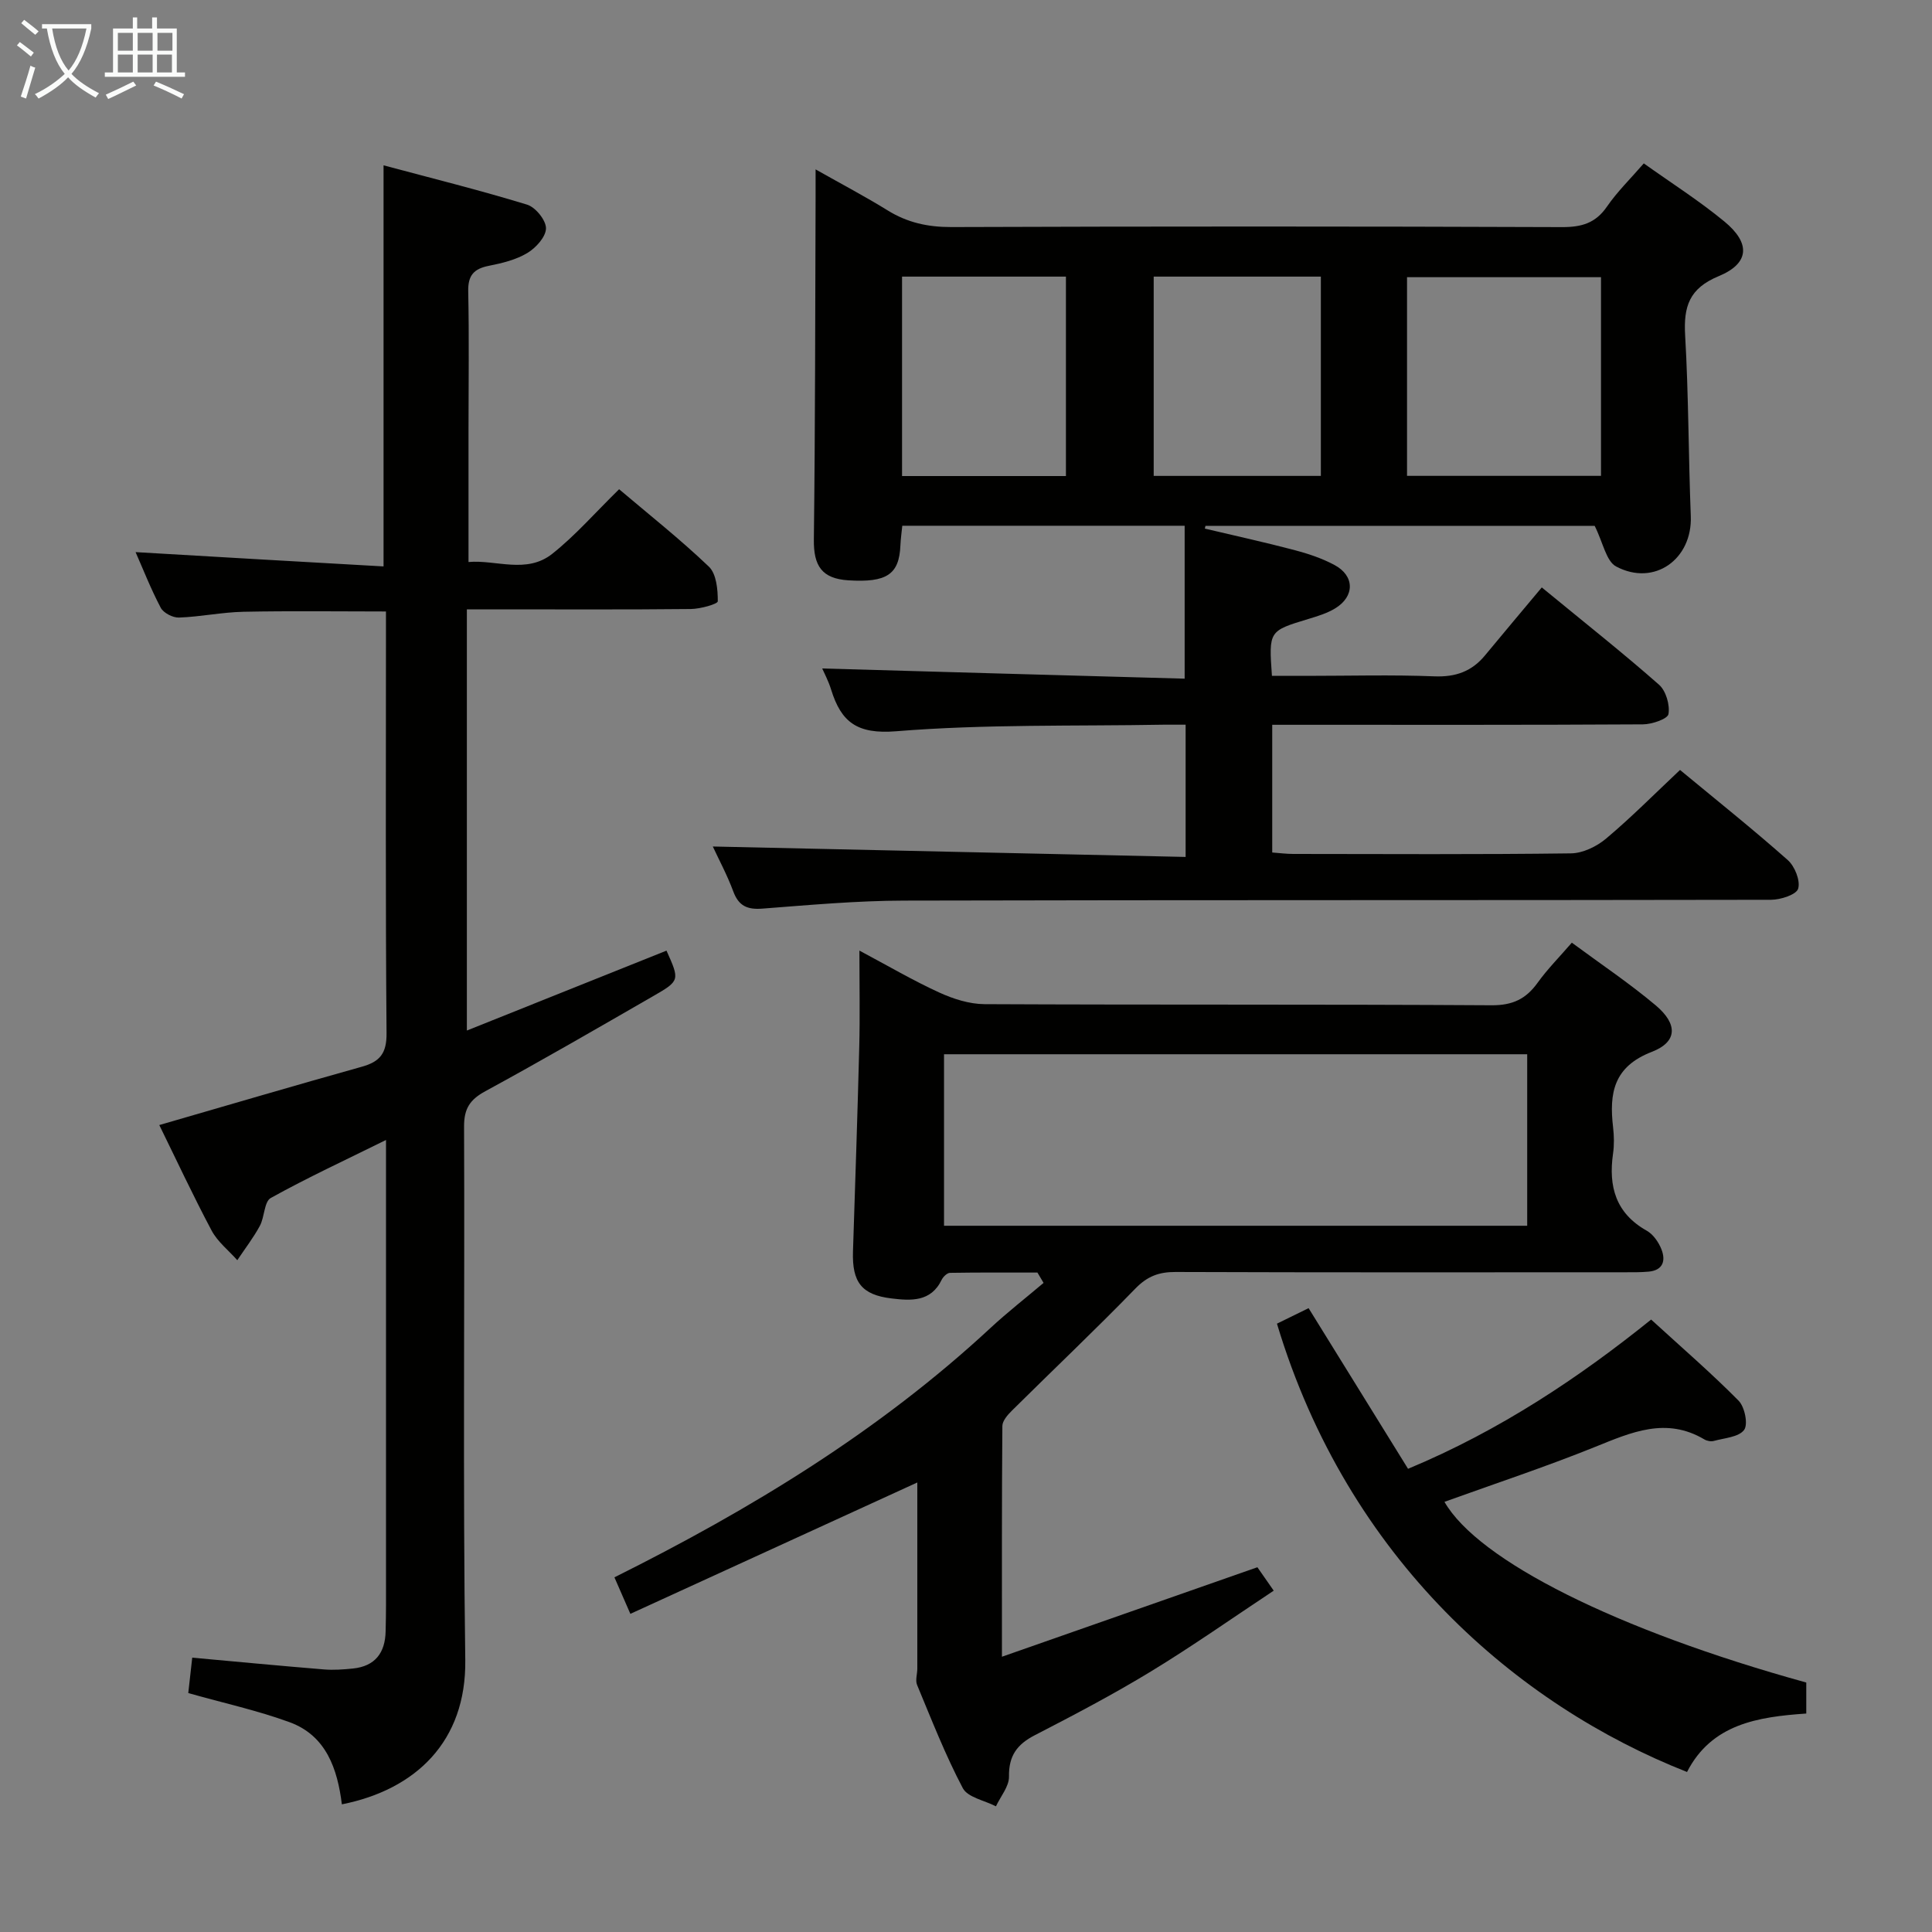 <svg enable-background="new 0 0 400 400" viewBox="0 0 400 400" xmlns="http://www.w3.org/2000/svg"><rect x="0" y="0" width="400" height="400" fill="#808080" stroke="none"/><g fill="#010100"><path d="m245.27 140.51c0-11.33 0-21.27 0-31.66-19.78 0-38.85 0-58.46 0-.12 1.24-.33 2.65-.39 4.07-.25 6-2.81 7.73-10.78 7.23-5.48-.35-7.21-2.99-7.14-8.44.29-23.61.27-47.22.36-70.83.01-1.59 0-3.17 0-5.81 5.5 3.11 10.3 5.63 14.9 8.48 4.09 2.54 8.33 3.47 13.18 3.46 42.16-.15 84.32-.15 126.48.01 4.03.01 6.92-.81 9.28-4.24 2.15-3.12 4.92-5.82 7.63-8.95 5.68 4.05 11.44 7.71 16.66 12.01 5.5 4.52 5.24 8.69-1.16 11.34-6.11 2.53-7.28 6.29-6.94 12.25.72 12.45.68 24.95 1.17 37.42.35 8.91-7.54 14.63-15.45 10.44-2.08-1.1-2.7-4.94-4.45-8.42-25.95 0-53.27 0-80.58 0-.04.19-.08.38-.13.57 6.17 1.46 12.36 2.82 18.49 4.43 2.86.75 5.75 1.71 8.34 3.1 4.21 2.24 4.24 6.5.15 8.99-1.67 1.02-3.64 1.61-5.54 2.19-8.2 2.48-8.21 2.46-7.55 11.78h7.17c8.83 0 17.67-.25 26.49.1 4.39.17 7.72-1.03 10.45-4.33 3.83-4.63 7.7-9.23 11.76-14.08 9.25 7.6 16.94 13.68 24.28 20.15 1.43 1.26 2.27 4.17 1.95 6.07-.17 1.01-3.42 2.12-5.29 2.13-23.66.14-47.32.09-70.99.09-1.81 0-3.61 0-5.76 0v26.44c1.48.11 2.92.3 4.36.3 19.16.02 38.33.13 57.49-.12 2.47-.03 5.35-1.43 7.3-3.08 5.2-4.37 10-9.22 15.28-14.19 7.59 6.28 15.11 12.28 22.3 18.65 1.46 1.29 2.65 4.27 2.16 5.93-.37 1.24-3.64 2.3-5.62 2.3-59.82.12-119.65.02-179.47.17-9.79.02-19.58.91-29.36 1.66-3.13.24-4.91-.55-6.03-3.58-1.26-3.39-2.99-6.6-4.23-9.28 32.52.72 64.98 1.44 97.89 2.16 0-9.44 0-18 0-27.38-1.39 0-2.97-.02-4.55 0-18.48.33-37.01-.13-55.4 1.36-8.07.65-11.36-1.9-13.44-8.61-.56-1.82-1.48-3.53-1.85-4.39 25.02.72 50.03 1.42 75.04 2.11zm46.04-41.99h40.16c0-13.96 0-27.51 0-41.13-13.56 0-26.77 0-40.16 0zm-52.45-41.25v41.26h34.61c0-13.95 0-27.51 0-41.26-11.61 0-22.89 0-34.61 0zm-52.1 41.29h33.93c0-13.94 0-27.51 0-41.29-11.4 0-22.49 0-33.93 0z"/><path d="m79.41 117.27c0-28.25 0-55.15 0-83.04 10.04 2.69 19.96 5.15 29.72 8.14 1.74.53 3.92 3.22 3.91 4.9-.01 1.76-2.09 4.05-3.86 5.11-2.34 1.41-5.22 2.11-7.95 2.65-3.11.61-4.36 1.96-4.29 5.29.2 9.5.06 19 .06 28.5v27.54c5.69-.51 12.01 2.53 17.34-1.7 4.8-3.81 8.88-8.51 13.84-13.37 6.13 5.2 12.63 10.34 18.59 16.03 1.56 1.5 1.85 4.74 1.84 7.17 0 .57-3.61 1.58-5.57 1.6-13.5.14-26.99.07-40.49.07-1.8 0-3.61 0-5.89 0v87.2c13.87-5.55 27.6-11.04 41.33-16.54 2.75 6.13 2.8 6.22-2.78 9.43-11.52 6.64-23.03 13.31-34.72 19.67-3.19 1.74-4.42 3.59-4.41 7.29.15 36.82-.26 73.66.25 110.47.23 16.88-10.28 26.86-25.55 29.89-.91-7.32-3.23-14.23-10.83-17.01-6.66-2.43-13.65-3.96-20.97-6.03.25-2.25.52-4.65.82-7.33 9.24.84 18.27 1.7 27.3 2.44 1.97.16 3.99.01 5.97-.19 4.59-.47 6.68-3.25 6.77-7.72.04-1.83.08-3.66.08-5.5 0-29.99 0-59.99 0-89.98 0-1.82 0-3.65 0-6.23-8.31 4.11-16.24 7.78-23.86 12.01-1.38.77-1.27 3.94-2.26 5.77-1.35 2.49-3.1 4.75-4.67 7.11-1.8-2.03-4.08-3.81-5.32-6.14-3.88-7.3-7.37-14.8-10.83-21.84 14.21-4.11 28.03-8.19 41.92-12.07 3.77-1.05 5.17-2.78 5.13-6.95-.23-27.49-.12-54.99-.12-82.48 0-1.49 0-2.98 0-4.83-10 0-19.74-.14-29.48.06-4.46.09-8.9 1.04-13.37 1.2-1.27.05-3.21-.95-3.78-2.03-2.07-3.92-3.69-8.08-5.21-11.52 17.13 1.02 34.25 1.99 51.34 2.96z"/><path d="m177.93 196.81c5.97 3.18 11.11 6.2 16.51 8.67 2.9 1.33 6.24 2.4 9.38 2.42 34.99.17 69.99.01 104.98.23 4.37.03 7.14-1.3 9.56-4.68 2.02-2.81 4.49-5.29 7.07-8.28 5.99 4.43 11.94 8.41 17.38 12.99 4.58 3.86 4.51 7.55-.81 9.61-7.95 3.07-8.85 8.58-8.03 15.6.21 1.81.25 3.69-.01 5.49-.97 6.8.56 12.34 6.99 15.95 1.33.75 2.45 2.37 3.03 3.84.92 2.33.36 4.36-2.66 4.63-1.66.15-3.33.13-4.99.13-30.99.01-61.99.05-92.98-.06-3.41-.01-5.81.89-8.27 3.42-8.35 8.6-17.06 16.84-25.57 25.28-.88.87-1.97 2.11-1.98 3.18-.13 15.46-.09 30.93-.09 47.78 17.94-6.28 35.07-12.29 52.89-18.53.59.85 1.69 2.43 3.38 4.85-8.59 5.69-16.84 11.5-25.43 16.73-7.8 4.75-15.92 9.01-24.04 13.2-3.67 1.89-5.41 4.26-5.34 8.55.04 2.04-1.74 4.11-2.7 6.17-2.35-1.22-5.84-1.84-6.86-3.76-3.63-6.88-6.47-14.18-9.47-21.38-.39-.94.04-2.22.05-3.35.01-12.95 0-25.9 0-38.56-19.73 9.03-39.29 17.99-59.41 27.2-1.32-3.03-2.27-5.19-3.3-7.56 28.33-14.13 54.83-30.26 77.85-51.62 3.52-3.27 7.33-6.23 11-9.34-.42-.71-.85-1.43-1.27-2.14-6.04 0-12.08-.04-18.11.06-.59.01-1.41.81-1.72 1.44-2.23 4.64-6.42 4.33-10.36 3.86-6.24-.74-8.2-3.4-8-9.73.46-14.13.94-28.27 1.3-42.4.16-6.32.03-12.65.03-19.89zm138.26 56.97c0-12.11 0-23.81 0-35.51-40.48 0-80.55 0-120.74 0v35.51z"/><path d="m341.85 273.2c6.45 5.9 12.51 11.13 18.11 16.8 1.27 1.29 2 4.89 1.14 6.05-1.11 1.5-4.07 1.67-6.27 2.28-.58.16-1.41.01-1.95-.31-7.93-4.71-15.13-1.48-22.64 1.55-10.26 4.14-20.79 7.62-31.18 11.37 6.98 12.17 35.66 26.56 74.91 37.41v6.42c-10.09.69-19.61 2.19-24.69 12.1-35.05-13.82-70.19-43.88-84.9-92.82 2.24-1.1 4.55-2.23 6.55-3.21 6.95 11.22 13.67 22.08 20.59 33.26 19.14-7.97 35.57-19.02 50.33-30.9z"/></g><path d="m6.4 11.7c-1-.8-1.9-1.6-2.9-2.3l.6-.7c.9.7 1.9 1.4 2.9 2.2zm-2.1 8.3c.7-2.1 1.4-4.2 2-6.4.2.1.6.3 1 .4-.7 2.3-1.3 4.4-1.9 6.4zm3-12.8c-1.1-.9-2.1-1.7-2.9-2.4l.6-.7c1 .8 2 1.5 3 2.4zm1.4-1.3v-.9h10.2v.9c-.9 4.2-2.3 7.3-4.1 9.4 1.3 1.4 3.2 2.7 5.7 4-.2.2-.4.5-.7.9-2.5-1.4-4.4-2.7-5.7-4.2-1.4 1.5-3.5 3-6.1 4.4 0 0 0 0-.1-.1-.3-.4-.5-.7-.7-.8 2.7-1.3 4.7-2.8 6.2-4.2-1.8-2.2-3-5.3-3.7-9.4zm9.2 0h-7.1c.6 3.8 1.7 6.7 3.4 8.7 1.7-2 2.9-4.8 3.7-8.7z" fill="#fafbfa"/><path d="m31.6 3.6h.9v2.3h4.1v9.1h1.7v.9h-16.6v-.9h1.7v-9.1h4.1v-2.3h.9v2.3h3.1v-2.3zm-4 13.3.6.8c-1.9.9-3.8 1.9-5.8 2.8-.2-.3-.3-.6-.5-.9 2-.9 3.9-1.8 5.7-2.7zm-3.2-10.1v3.7h3.1v-3.7zm0 4.5v3.7h3.1v-3.7zm4.1-4.5v3.7h3.1v-3.7zm0 4.5v3.7h3.1v-3.7zm9.1 9.1c-2.1-1.1-4.1-2-5.8-2.7l.5-.8c2.2.9 4.1 1.8 5.8 2.6zm-1.9-13.6h-3.1v3.7h3.1zm-3.2 4.5v3.7h3.1v-3.7z" fill="#fafbfa"/></svg>